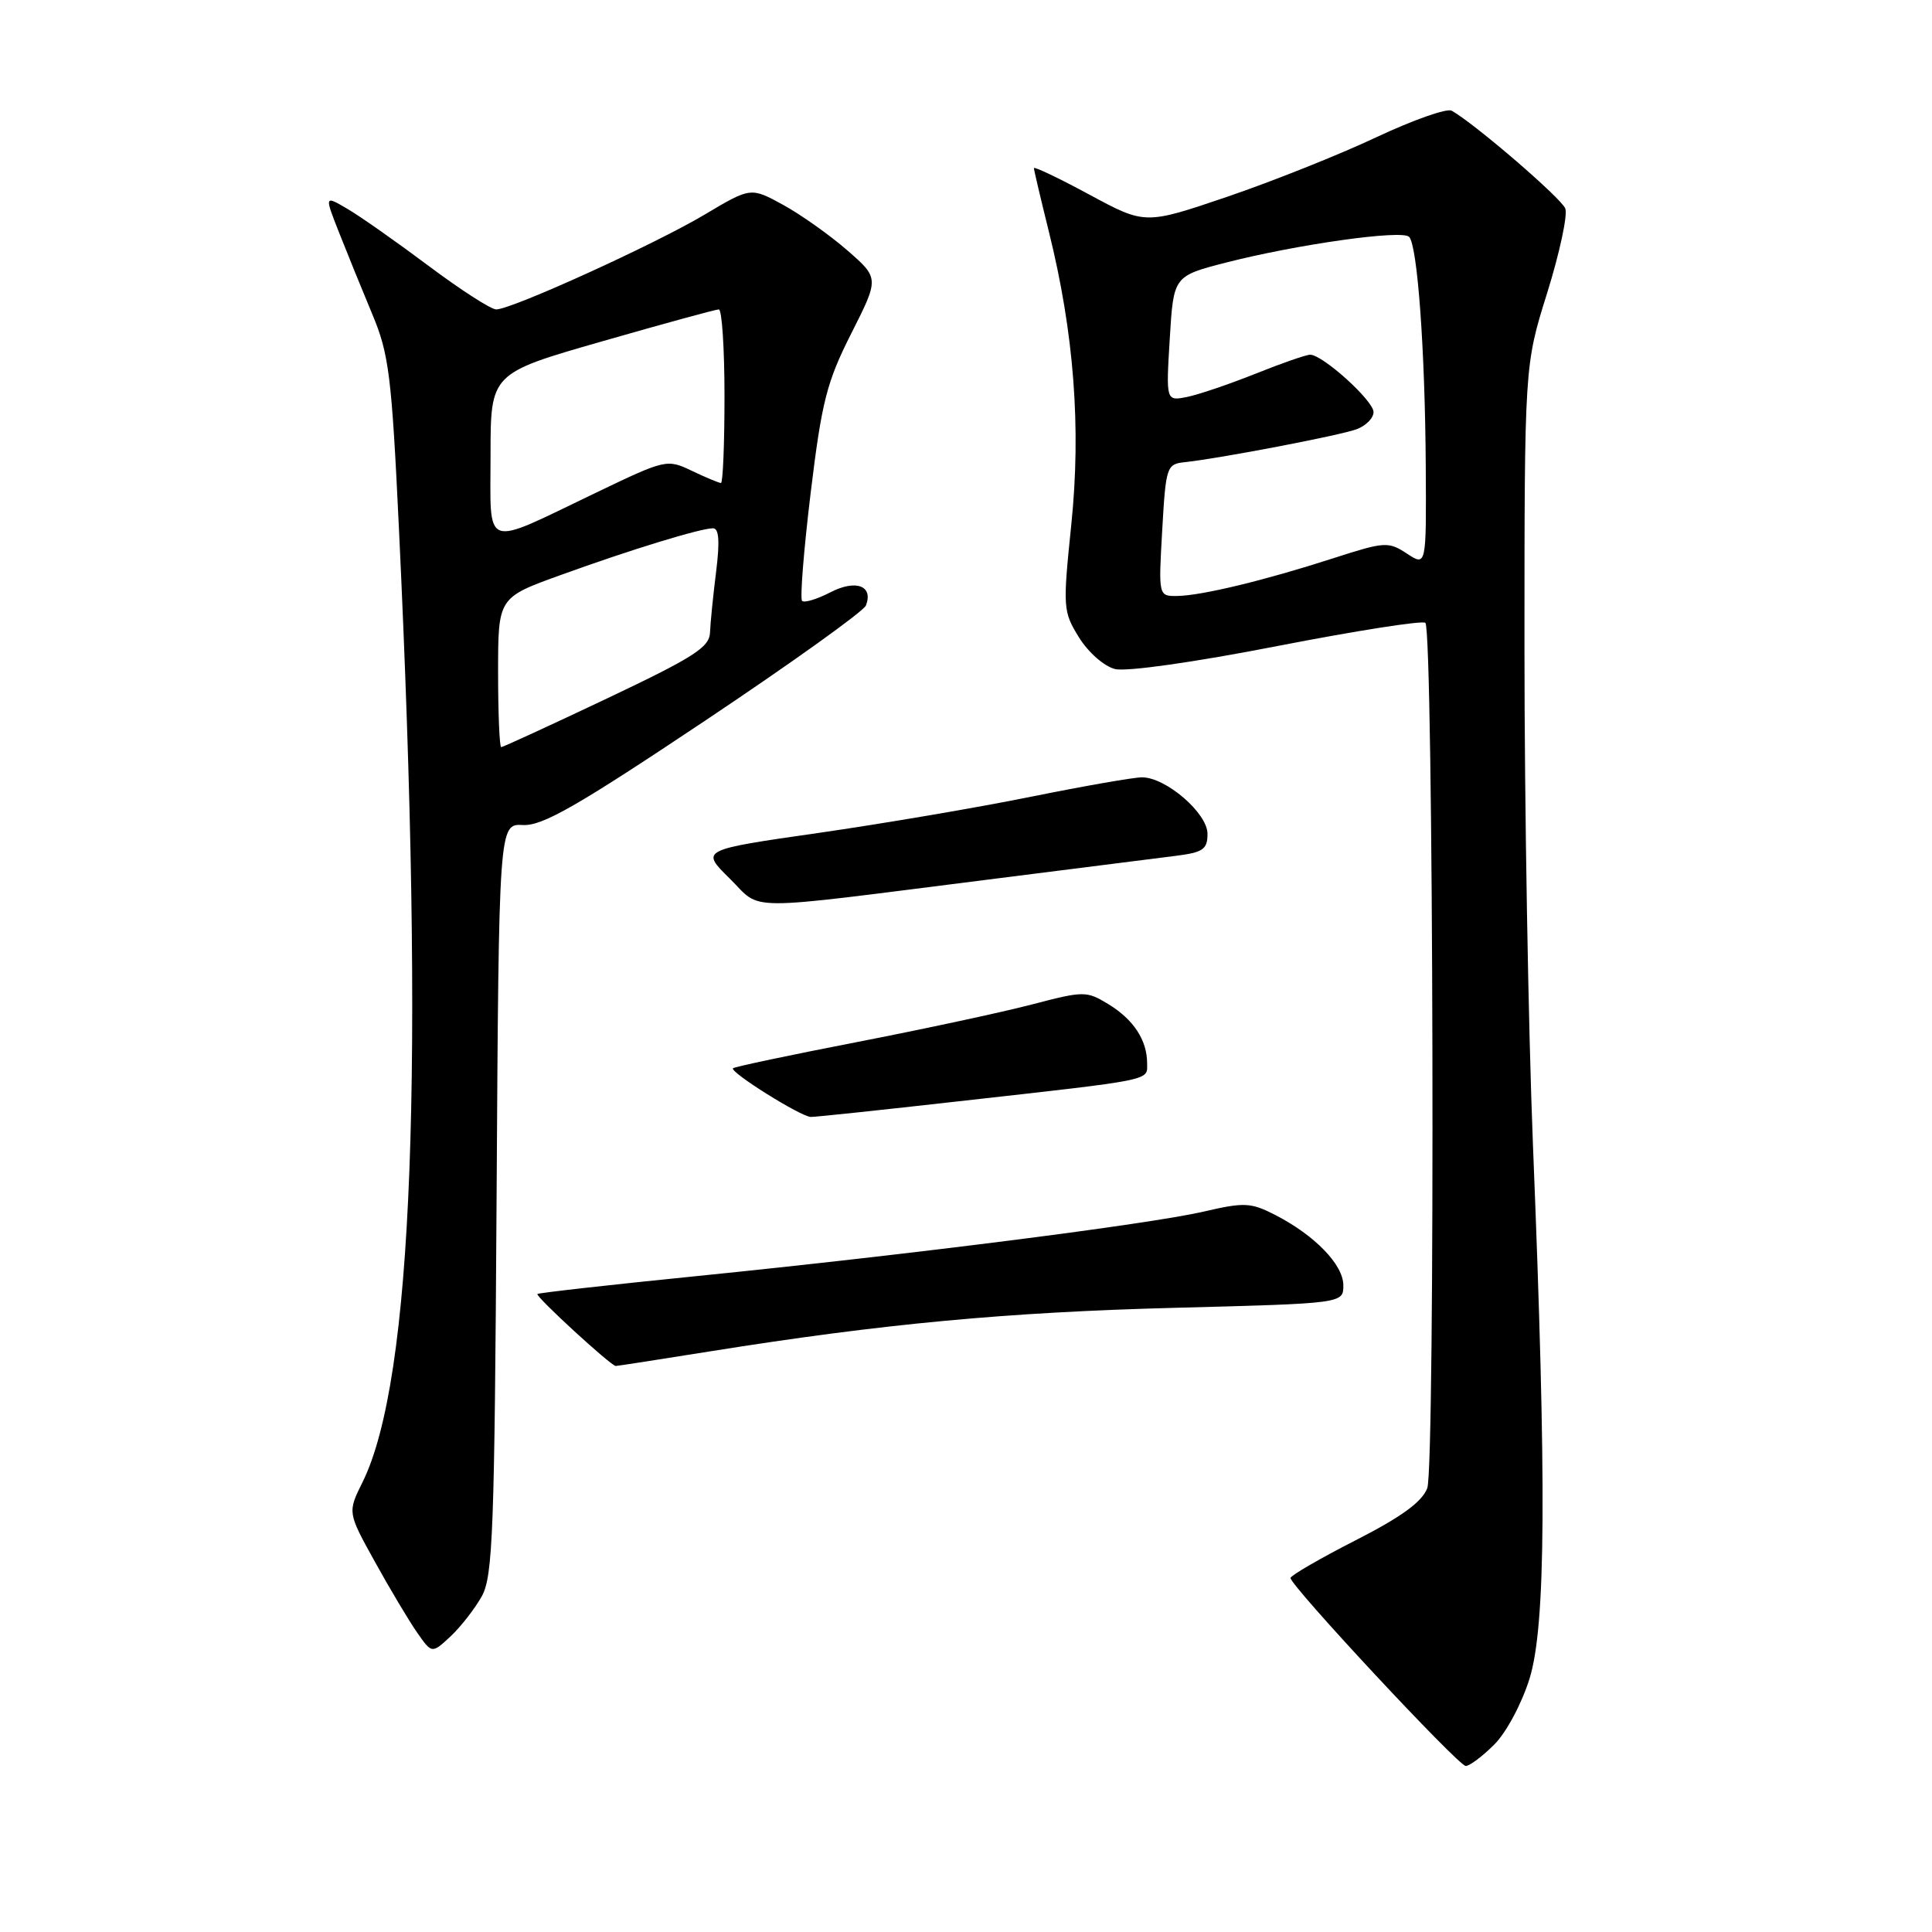 <?xml version="1.0" encoding="UTF-8" standalone="no"?>
<!DOCTYPE svg PUBLIC "-//W3C//DTD SVG 1.1//EN" "http://www.w3.org/Graphics/SVG/1.1/DTD/svg11.dtd" >
<svg xmlns="http://www.w3.org/2000/svg" xmlns:xlink="http://www.w3.org/1999/xlink" version="1.1" viewBox="0 0 256 256">
 <g >
 <path fill="currentColor"
d=" M 198.01 231.15 C 199.61 229.54 201.65 225.72 202.68 222.40 C 204.83 215.42 204.95 196.88 203.12 151.60 C 202.51 136.26 202.00 106.77 202.00 86.06 C 202.00 48.42 202.00 48.42 205.01 38.81 C 206.66 33.52 207.74 28.49 207.41 27.63 C 206.89 26.27 195.48 16.44 192.36 14.67 C 191.74 14.31 187.24 15.90 182.36 18.19 C 177.49 20.49 168.60 24.03 162.62 26.07 C 151.73 29.77 151.73 29.77 144.37 25.80 C 140.32 23.61 137.00 22.03 137.00 22.28 C 137.00 22.52 137.89 26.29 138.97 30.65 C 142.31 44.08 143.28 56.67 141.95 69.53 C 140.82 80.55 140.85 81.02 142.97 84.46 C 144.20 86.44 146.30 88.29 147.74 88.65 C 149.24 89.03 158.25 87.75 169.28 85.60 C 179.71 83.57 188.52 82.19 188.87 82.53 C 189.95 83.61 190.19 194.37 189.12 197.19 C 188.43 199.01 185.68 201.01 179.58 204.12 C 174.86 206.53 171.01 208.77 171.00 209.09 C 171.00 210.13 193.24 234.00 194.22 234.00 C 194.73 234.00 196.44 232.72 198.01 231.15 Z  M 63.85 211.50 C 65.31 208.84 65.53 202.81 65.80 158.82 C 66.10 109.15 66.10 109.15 69.30 109.32 C 71.89 109.45 76.49 106.81 93.36 95.54 C 104.83 87.88 114.45 80.99 114.74 80.23 C 115.75 77.61 113.40 76.74 110.02 78.49 C 108.26 79.40 106.57 79.91 106.28 79.62 C 105.99 79.32 106.50 72.88 107.42 65.29 C 108.89 53.18 109.55 50.61 112.80 44.18 C 116.50 36.86 116.50 36.86 112.27 33.17 C 109.94 31.14 106.11 28.43 103.76 27.14 C 99.48 24.80 99.48 24.80 93.36 28.44 C 86.77 32.37 67.79 41.00 65.75 41.00 C 65.06 41.00 61.04 38.41 56.82 35.25 C 52.60 32.09 47.75 28.68 46.06 27.69 C 42.98 25.88 42.98 25.88 44.95 30.87 C 46.03 33.61 48.01 38.48 49.35 41.68 C 51.54 46.90 51.90 49.82 52.86 70.00 C 56.29 141.95 54.73 182.86 48.04 196.39 C 46.05 200.40 46.05 200.40 49.68 206.95 C 51.67 210.55 54.19 214.77 55.27 216.32 C 57.23 219.13 57.23 219.13 59.71 216.82 C 61.07 215.54 62.93 213.15 63.85 211.50 Z  M 94.23 179.04 C 116.96 175.41 133.39 173.87 155.75 173.29 C 178.00 172.71 178.00 172.71 178.00 170.31 C 178.00 167.58 174.20 163.67 168.96 160.98 C 165.73 159.33 164.88 159.29 159.46 160.55 C 152.20 162.22 120.92 166.20 92.50 169.07 C 80.95 170.23 71.37 171.31 71.21 171.46 C 70.90 171.76 80.96 181.00 81.59 181.00 C 81.79 181.00 87.48 180.12 94.23 179.04 Z  M 127.00 145.93 C 153.17 143.00 152.00 143.23 152.00 140.89 C 152.00 137.83 150.20 135.09 146.87 133.06 C 143.95 131.29 143.64 131.29 136.68 133.11 C 132.73 134.14 122.30 136.38 113.50 138.09 C 104.70 139.80 97.34 141.35 97.13 141.55 C 96.63 142.03 106.15 148.00 107.45 148.00 C 108.03 148.01 116.83 147.08 127.00 145.93 Z  M 131.00 116.54 C 142.28 115.11 153.41 113.71 155.75 113.41 C 159.41 112.95 160.00 112.55 160.00 110.49 C 160.00 107.75 154.49 103.00 151.32 103.00 C 150.22 103.00 143.60 104.16 136.62 105.57 C 129.63 106.99 116.92 109.15 108.37 110.38 C 92.83 112.61 92.83 112.61 96.67 116.39 C 101.10 120.76 97.69 120.74 131.00 116.54 Z  M 154.00 70.25 C 154.48 61.81 154.59 61.49 157.00 61.24 C 161.65 60.74 177.49 57.71 179.75 56.88 C 180.99 56.42 182.00 55.40 182.00 54.60 C 182.00 53.09 175.26 47.00 173.60 47.00 C 173.08 47.00 169.82 48.13 166.36 49.52 C 162.90 50.90 158.82 52.29 157.28 52.60 C 154.50 53.15 154.50 53.15 155.00 44.87 C 155.50 36.58 155.50 36.58 162.50 34.78 C 171.89 32.38 185.76 30.42 186.71 31.38 C 187.82 32.48 188.83 46.39 188.92 61.77 C 189.00 75.05 189.00 75.05 186.42 73.35 C 183.96 71.74 183.49 71.77 176.67 73.97 C 167.64 76.89 159.24 78.92 156.00 78.97 C 153.50 79.00 153.50 79.00 154.00 70.25 Z  M 66.00 89.09 C 66.00 79.19 66.00 79.19 74.25 76.21 C 83.58 72.83 92.81 70.00 94.48 70.00 C 95.27 70.00 95.39 71.74 94.89 75.75 C 94.49 78.91 94.13 82.54 94.08 83.81 C 94.01 85.77 91.94 87.09 80.41 92.56 C 72.94 96.10 66.64 99.00 66.41 99.00 C 66.19 99.00 66.00 94.54 66.00 89.09 Z  M 65.00 60.30 C 65.00 49.47 65.00 49.47 79.75 45.24 C 87.86 42.91 94.84 41.00 95.25 41.00 C 95.66 41.00 96.00 46.17 96.00 52.50 C 96.00 58.83 95.79 64.00 95.53 64.00 C 95.28 64.00 93.55 63.28 91.70 62.40 C 88.38 60.81 88.23 60.84 78.92 65.31 C 63.78 72.57 65.00 73.01 65.00 60.30 Z "/>
</g>
</svg>